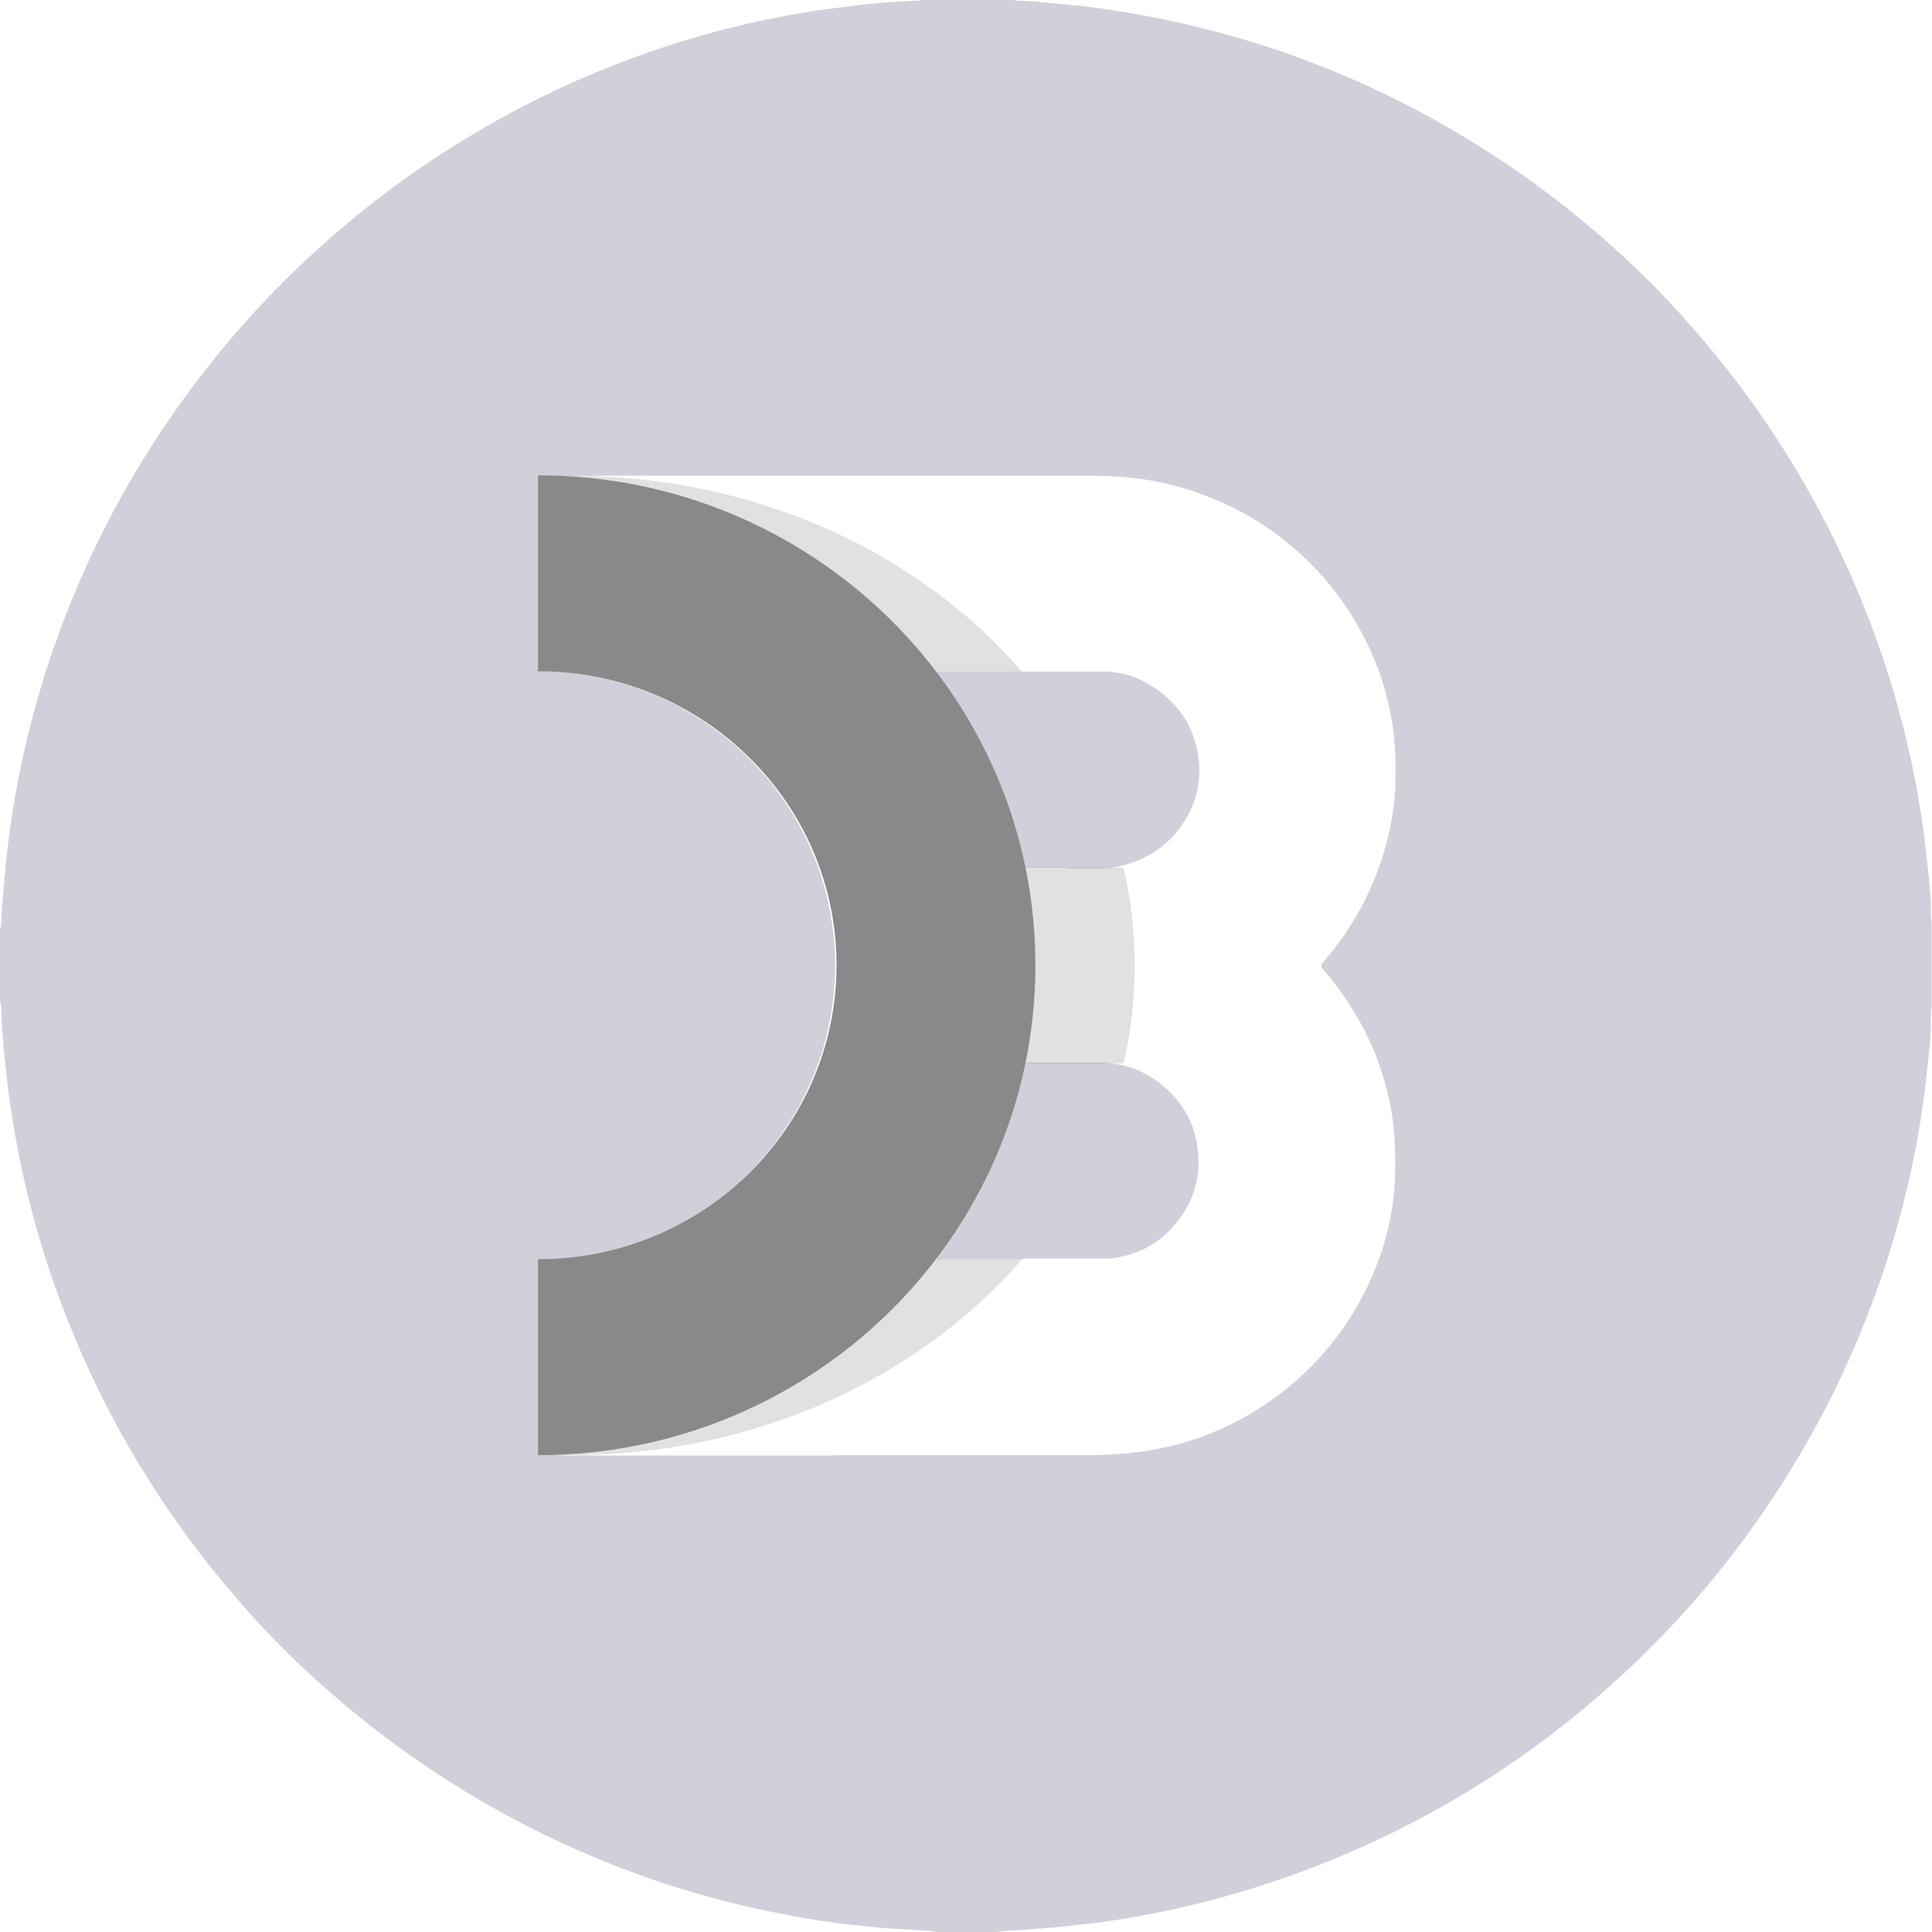 <svg id="Layer_1" data-name="Layer 1" xmlns="http://www.w3.org/2000/svg" viewBox="0 0 51.78 51.78">
    <style>
      .cls-3 {
        isolation: isolate;
        opacity: .12;
      }
    </style>
  <g>
    <path fill="#d0d0da" d="m26.73,51.78h-1.66s-.1-.02-.15-.03c-.32-.02-.64-.04-.96-.06-.37-.02-.73-.06-1.1-.1-.58-.06-1.15-.15-1.72-.26-1.51-.28-2.99-.69-4.43-1.24-1.62-.62-3.17-1.39-4.63-2.32-1.5-.95-2.88-2.04-4.16-3.26-.54-.52-1.05-1.06-1.54-1.63-1.76-2.02-3.17-4.25-4.24-6.71-.72-1.66-1.26-3.37-1.62-5.14-.14-.72-.26-1.44-.34-2.16-.06-.53-.11-1.06-.14-1.6,0-.16,0-.32-.05-.48C0,26.18,0,25.56,0,24.94c.01-.06.03-.12.03-.19.01-.21.02-.41.04-.62.04-.43.07-.86.12-1.29.08-.71.19-1.41.33-2.11.25-1.24.59-2.46,1.02-3.65.75-2.08,1.75-4.03,3.01-5.86,1.16-1.69,2.5-3.22,4.02-4.59,1.21-1.09,2.5-2.06,3.89-2.9,1.54-.94,3.16-1.71,4.87-2.31,1.14-.4,2.3-.72,3.49-.95.51-.1,1.02-.19,1.53-.25.34-.04.67-.09,1.01-.12.17-.02.34-.03.52-.04.24-.01.48-.04.72-.04.03,0,.07-.01.1-.02.82,0,1.63,0,2.45,0,.03,0,.07.02.1.02.34,0,.68.04,1.01.07.27.03.54.05.81.08.5.06,1,.14,1.5.23,1.06.19,2.1.45,3.13.77,1.75.55,3.42,1.28,5.01,2.19,1.86,1.06,3.56,2.33,5.1,3.8.58.55,1.13,1.13,1.65,1.74,1.57,1.8,2.86,3.78,3.88,5.94.77,1.64,1.37,3.34,1.78,5.1.2.84.35,1.69.46,2.54.04.33.07.66.11.99.03.33.07.65.06.98,0,.09,0,.18.02.27v2.28c-.02.08-.02.17-.02.26,0,.16,0,.32-.01.48-.02.31-.06.62-.09.93-.07.68-.17,1.35-.29,2.01-.32,1.69-.8,3.33-1.45,4.92-.64,1.59-1.44,3.1-2.38,4.52-1.14,1.73-2.47,3.3-3.99,4.71-1.01.94-2.09,1.8-3.24,2.57-1.07.72-2.19,1.35-3.36,1.9-1.17.55-2.37,1.01-3.6,1.38-.94.28-1.89.51-2.85.68-.5.09-1.01.17-1.52.22-.25.03-.49.05-.74.08-.26.02-.52.04-.77.06-.21.01-.41.02-.62.04-.03,0-.07.01-.1.02Zm-4.41-12.78c2.29,0,4.58,0,6.86,0,.37,0,.75-.02,1.12-.06.43-.04.85-.12,1.27-.23.98-.27,1.87-.7,2.68-1.31,1.08-.81,1.91-1.84,2.47-3.07.41-.9.64-1.84.67-2.83.01-.52,0-1.03-.07-1.55-.15-.96-.46-1.86-.95-2.7-.26-.45-.56-.86-.89-1.25-.1-.11-.09-.12,0-.23.01-.01.02-.03.03-.04.59-.69,1.05-1.45,1.38-2.3.3-.78.48-1.59.51-2.44.01-.53,0-1.06-.08-1.58-.13-.8-.37-1.57-.74-2.29-.47-.92-1.09-1.73-1.88-2.41-.54-.47-1.13-.86-1.77-1.16-.76-.36-1.56-.61-2.4-.72-.41-.05-.82-.08-1.24-.08-4.54,0-9.07,0-13.61,0-.11,0-.23.01-.34.01-.25,0-.5,0-.76.01-.02,0-.03,0-.05,0-.07.01-.1.04-.11.11,0,.06,0,.13,0,.19,0,1.12,0,2.23,0,3.35,0,.45,0,.91,0,1.36,0,.19.02.21.21.21.34,0,.68.04,1.01.09.83.13,1.62.38,2.37.76.97.49,1.8,1.14,2.51,1.97.5.59.9,1.23,1.21,1.94.26.6.45,1.23.55,1.88.06.34.09.68.1,1.03.02.53-.03,1.06-.12,1.58-.14.82-.41,1.59-.8,2.32-.51.96-1.19,1.77-2.03,2.45-.7.56-1.48,1-2.32,1.3-.8.28-1.63.44-2.48.45-.03,0-.06,0-.09,0-.07,0-.1.04-.11.11,0,.05,0,.09,0,.14,0,1.59,0,3.17,0,4.76,0,.05,0,.09,0,.14,0,.07.05.1.12.09.14-.02.28-.02.41,0,.09,0,.18.01.28.01.25,0,.51,0,.76,0,2.11,0,4.22,0,6.33,0Z"/>
    <path fill="#d0d0da" d="m28.6,23.26c-.33,0-.66,0-.98,0-.2,0-.21,0-.25-.2-.15-.65-.34-1.29-.58-1.91-.41-1.04-.94-2.02-1.6-2.92-.03-.04-.06-.08-.09-.13-.03-.05-.02-.09.04-.1.04,0,.08,0,.12,0,1.44,0,2.88,0,4.33,0,.52,0,.99.18,1.42.48.66.47,1.04,1.11,1.12,1.92.06.56-.07,1.1-.37,1.58-.41.67-1.01,1.07-1.77,1.24-.17.04-.34.05-.51.05-.29,0-.57,0-.86,0h0Z"/>
    <path fill="#d0d0da" d="m27.44,33.75c-.72,0-1.45,0-2.17,0-.06,0-.15.03-.18-.03-.04-.07.04-.12.08-.18.75-1.02,1.33-2.13,1.76-3.33.17-.48.31-.96.42-1.46.01-.05.02-.1.04-.15.03-.1.05-.12.16-.12.06,0,.11,0,.17,0,.58,0,1.16,0,1.74,0,.63,0,1.19.2,1.67.59.59.47.92,1.09.98,1.83.07.79-.19,1.48-.75,2.06-.43.45-.97.69-1.58.77-.09.01-.17,0-.26,0-.7,0-1.39,0-2.09,0Z"/>
  </g>
  <path  class="cls-3" d="m14.42,33.75h12.97c-2.76,3.19-7.14,5.25-12.08,5.25-.3,0-.59,0-.89-.02v-5.23Zm15.69-5.25h-5.03v-5.25h5.03c.2.85.3,1.73.3,2.63s-.1,1.78-.3,2.63Zm-2.72-10.5h-12.97v-5.23c.29-.01.59-.02.89-.02,4.94,0,9.33,2.06,12.08,5.25Z"/>
  <path fill="#898989" d="m14.42,12.74c7.36,0,13.33,5.88,13.33,13.13s-5.97,13.13-13.33,13.13v-5.25c4.42,0,8-3.53,8-7.88s-3.58-7.88-8-7.88v-5.25Z"/>
</svg>